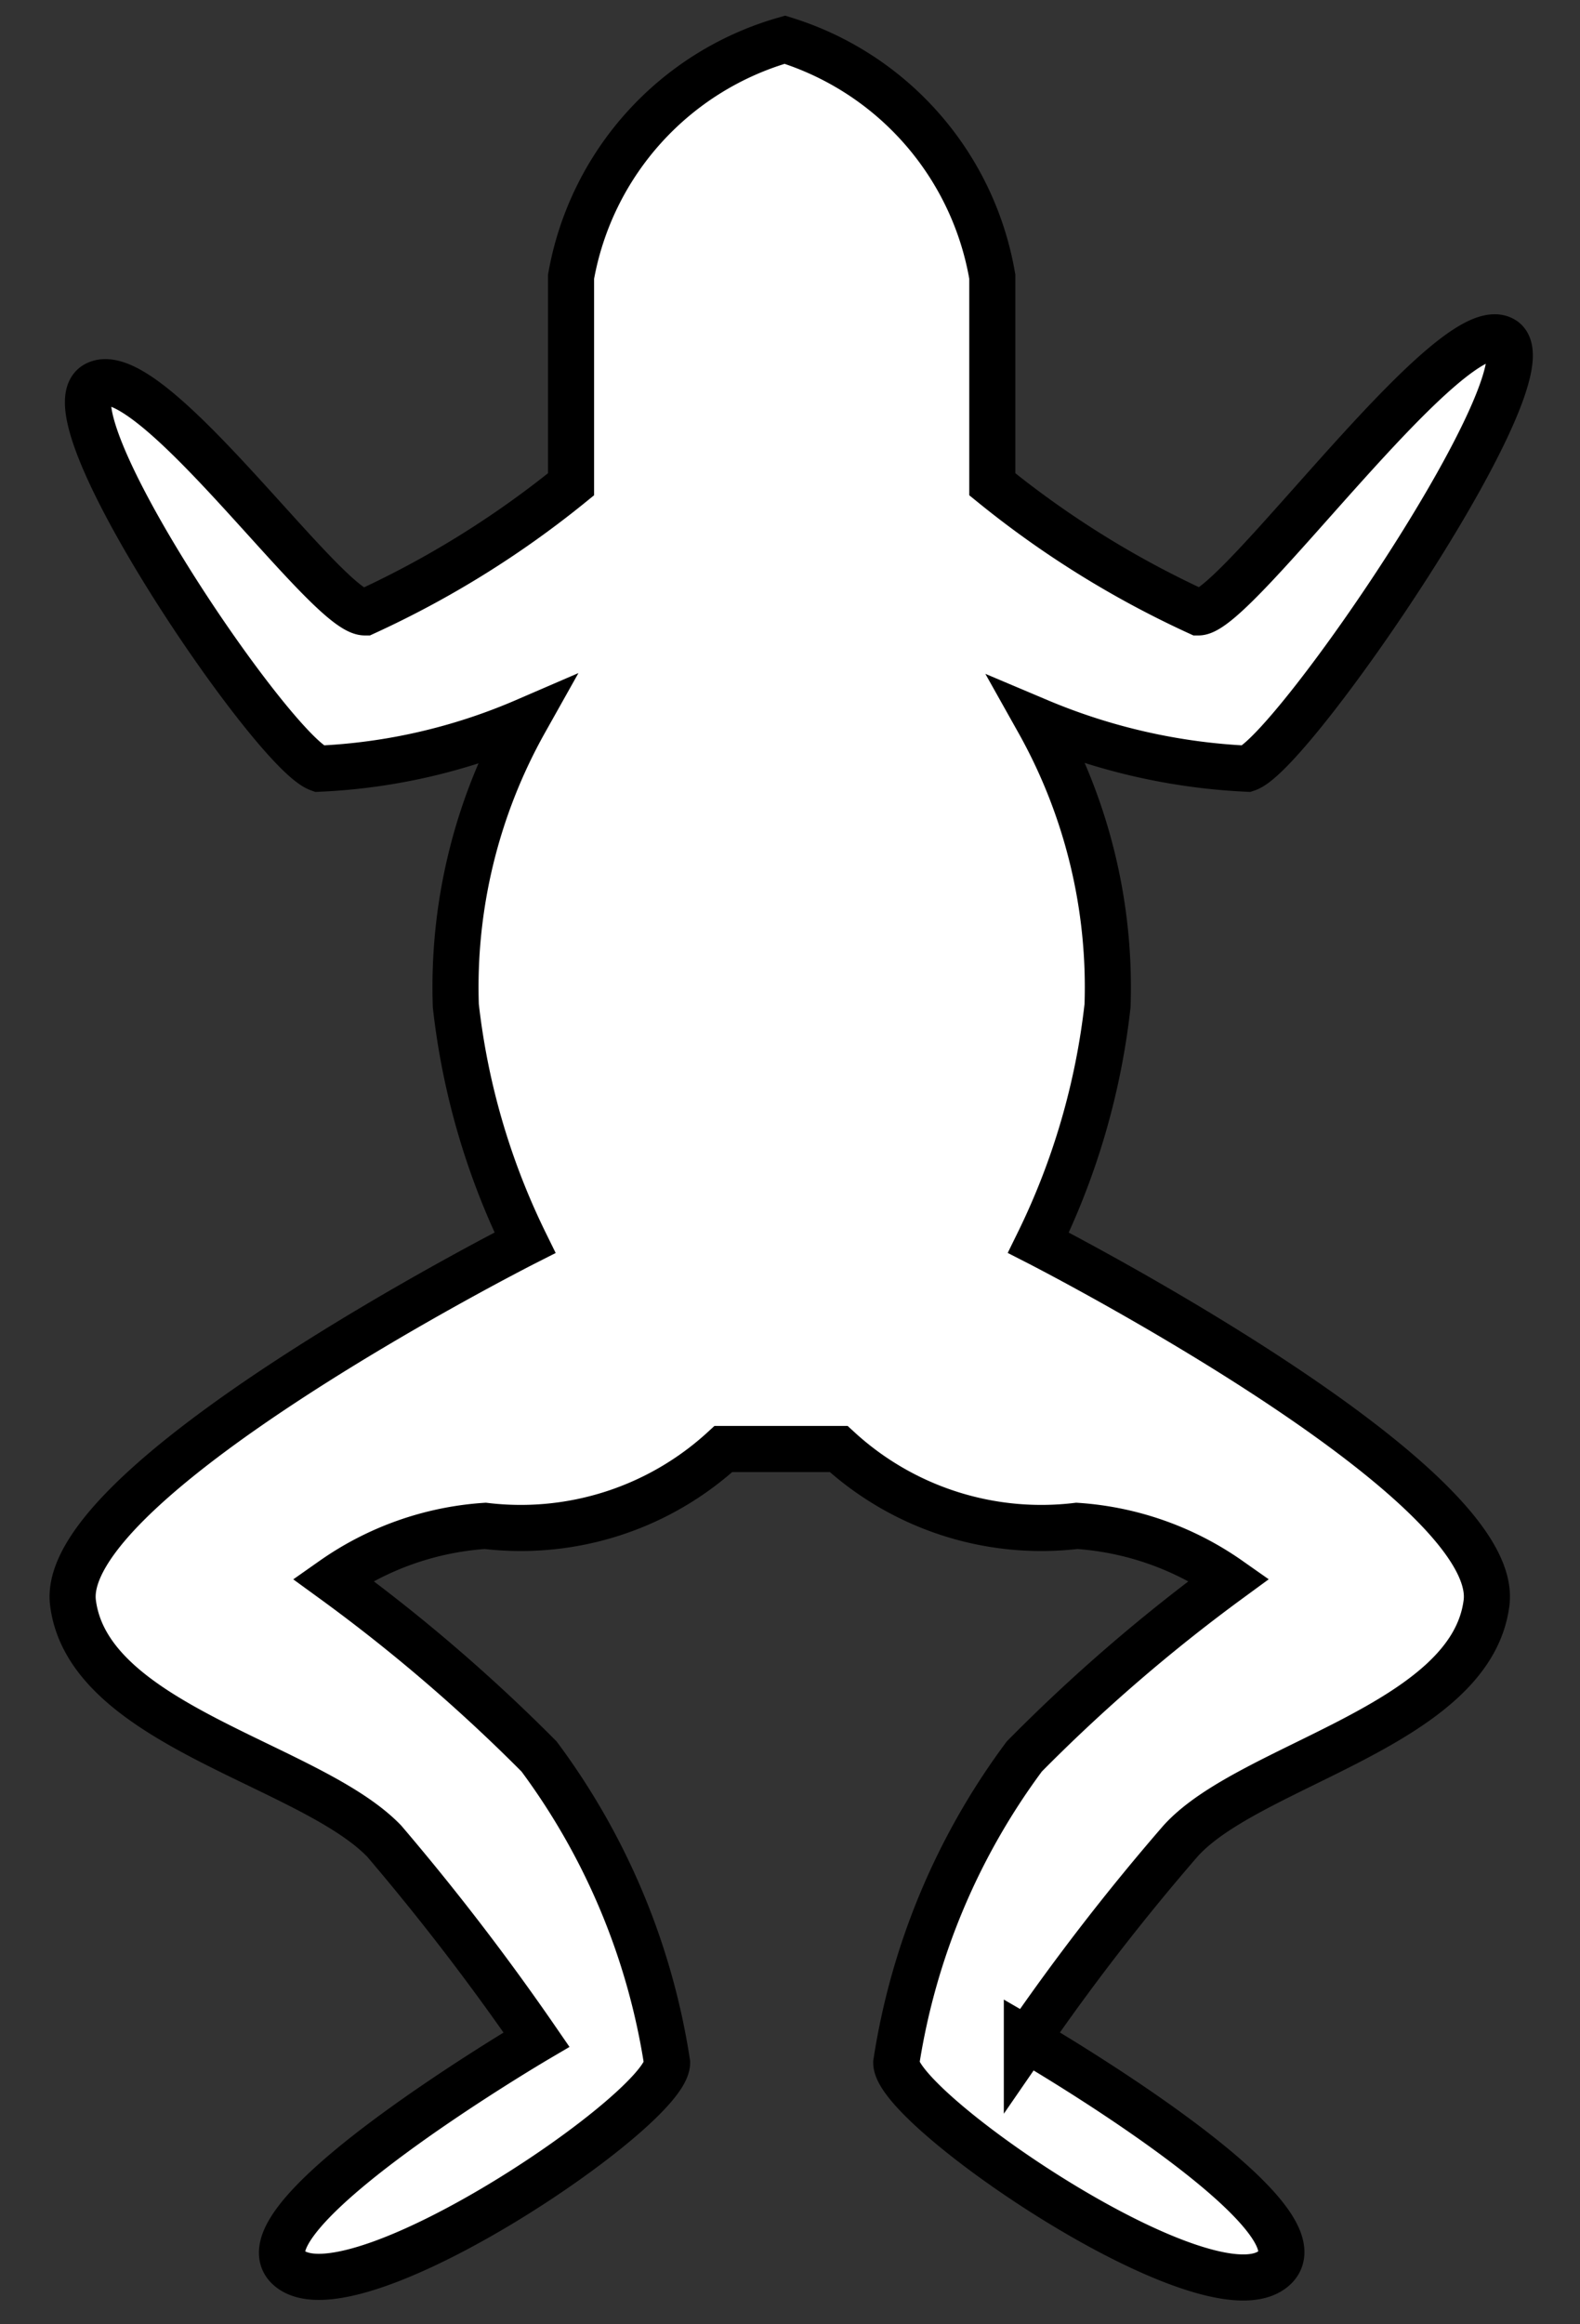 <svg id="Capa_1" data-name="Capa 1" xmlns="http://www.w3.org/2000/svg" viewBox="0 0 12.34 18.14"><rect x="0" y="0" width="12.34" height="18.14" fill="#333333" stroke="none"/><defs><style>.cls-1,.cls-2,.cls-4{fill:none;}.cls-1{stroke:#999;stroke-width:0.75px;}.cls-2,.cls-4{stroke:#000;}.cls-2{stroke-width:0.8px;}.cls-3{fill:#fff;}.cls-4{stroke-width:0.36px;}</style></defs><title>10.2.27 Anfibios</title><path class="cls-1" d="M-21.09-173.39v27.88M-291.44-173.4v27.88M-116.1-173.4v27.89M144.27,371.85v27.91M92.65,371.85v27.91M25.84-88.4H195.92M25.84-60.5H195.93M25.84-32.61H195.92M25.84-4.71H195.93M25.84,23.19H195.92M-147,469.52H23.06m-343,0h170.1m2.78-27.89H23.06m-343,0h170.1m2.78-27.9H23.06m-343,0h170.1m2.78-27.89H23.06m-343,0h170.1m2.78-27.9H23.06m-343,0h170.1M25.84,330.05h170.1m-170.1-27.9H195.92M25.84,274.26H195.93M25.84,246.36H195.92M25.84,218.47H195.93M25.84,190.57H195.92M25.84,162.67H195.93M25.84,134.78H195.92M25.84,51.08H195.93M-147-88.4H23M-147-60.5H23.05M-147-32.61H23M-147-4.71H23.05M-147,23.19H23M-147,330.05H23.06M-147,302.15H23M-147,274.26H23.05M-147,246.36H23M-147,218.47H23.05M-147,190.57H23M-147,162.67H23.05M-147,134.78H23M-147,51.08H23.05m-343-139.48h170.08M-319.92-60.5h170.09M-319.92-32.61h170.08M-319.92-4.71h170.09m-170.09,27.9h170.08M-319.92,330.05h170.1m-170.1-27.9h170.08m-170.08-27.89h170.09m-170.09-27.9h170.08m-170.08-27.89h170.09m-170.09-27.9h170.08m-170.08-27.9h170.09m-170.09-27.89h170.08M25.84,106.87H195.92M25.84,79H195.9M-147,106.87H23M-147,79H23m-342.94,27.89h170.08M-319.92,79h170.06m-170.06-27.9h170.09"/><path class="cls-1" d="M-291.44-116.47v613.7m107.57-613.7V497.25M112.49-173.58v27.85"/><polygon class="cls-2" points="23.04 497.21 23.04 -142.92 -147.04 -142.92 -147.04 497.24 23.04 497.21"/><path class="cls-3" d="M6.55,11.31a2.34,2.34,0,0,0,1.86.6,2.34,2.34,0,0,1,1.19.42A13.26,13.26,0,0,0,8,13.71,5.37,5.37,0,0,0,7,16.1c0,.36,2.39,2,2.93,1.62s-1.91-1.8-1.91-1.8a17.67,17.67,0,0,1,1.2-1.55c.54-.6,2.27-.9,2.39-1.86S8.11,9.7,8.11,9.7a5.61,5.61,0,0,0,.54-1.85,4.24,4.24,0,0,0-.54-2.22A4.76,4.76,0,0,0,9.74,6c.36-.12,2.4-3.11,2-3.35S9.66,4.78,9.36,4.78a7.52,7.52,0,0,1-1.61-1V2.16A2.35,2.35,0,0,0,6.13.31h0A2.35,2.35,0,0,0,4.46,2.16V3.78a7.52,7.52,0,0,1-1.61,1c-.3,0-1.68-2-2.1-1.78S2.13,5.87,2.49,6A4.57,4.57,0,0,0,4.1,5.63a4.24,4.24,0,0,0-.54,2.22A5.61,5.61,0,0,0,4.1,9.7S.45,11.55.57,12.51,2.42,13.77,3,14.37a18.93,18.93,0,0,1,1.19,1.55s-2.45,1.44-1.91,1.8,2.93-1.26,2.93-1.62a5.37,5.37,0,0,0-1-2.39,13.26,13.26,0,0,0-1.61-1.38,2.34,2.34,0,0,1,1.19-.42,2.34,2.34,0,0,0,1.86-.6Z"/><path class="cls-4" d="M6.55,11.31a2.34,2.34,0,0,0,1.86.6,2.34,2.34,0,0,1,1.19.42A13.26,13.26,0,0,0,8,13.71,5.37,5.37,0,0,0,7,16.1c0,.36,2.39,2,2.93,1.62s-1.91-1.8-1.91-1.8a17.67,17.67,0,0,1,1.2-1.55c.54-.6,2.27-.9,2.39-1.86S8.11,9.7,8.11,9.7a5.61,5.61,0,0,0,.54-1.85,4.24,4.24,0,0,0-.54-2.22A4.76,4.76,0,0,0,9.74,6c.36-.12,2.4-3.11,2-3.35S9.66,4.78,9.36,4.78a7.52,7.52,0,0,1-1.61-1V2.16A2.35,2.35,0,0,0,6.13.31h0A2.35,2.35,0,0,0,4.46,2.16V3.78a7.52,7.52,0,0,1-1.61,1c-.3,0-1.68-2-2.1-1.78S2.13,5.87,2.49,6A4.57,4.57,0,0,0,4.1,5.63a4.24,4.24,0,0,0-.54,2.22A5.61,5.61,0,0,0,4.1,9.7S.45,11.55.57,12.51,2.42,13.77,3,14.37a18.93,18.93,0,0,1,1.19,1.55s-2.45,1.44-1.91,1.8,2.93-1.26,2.93-1.62a5.37,5.37,0,0,0-1-2.39,13.26,13.26,0,0,0-1.61-1.38,2.34,2.34,0,0,1,1.19-.42,2.34,2.34,0,0,0,1.86-.6Z"/></svg>